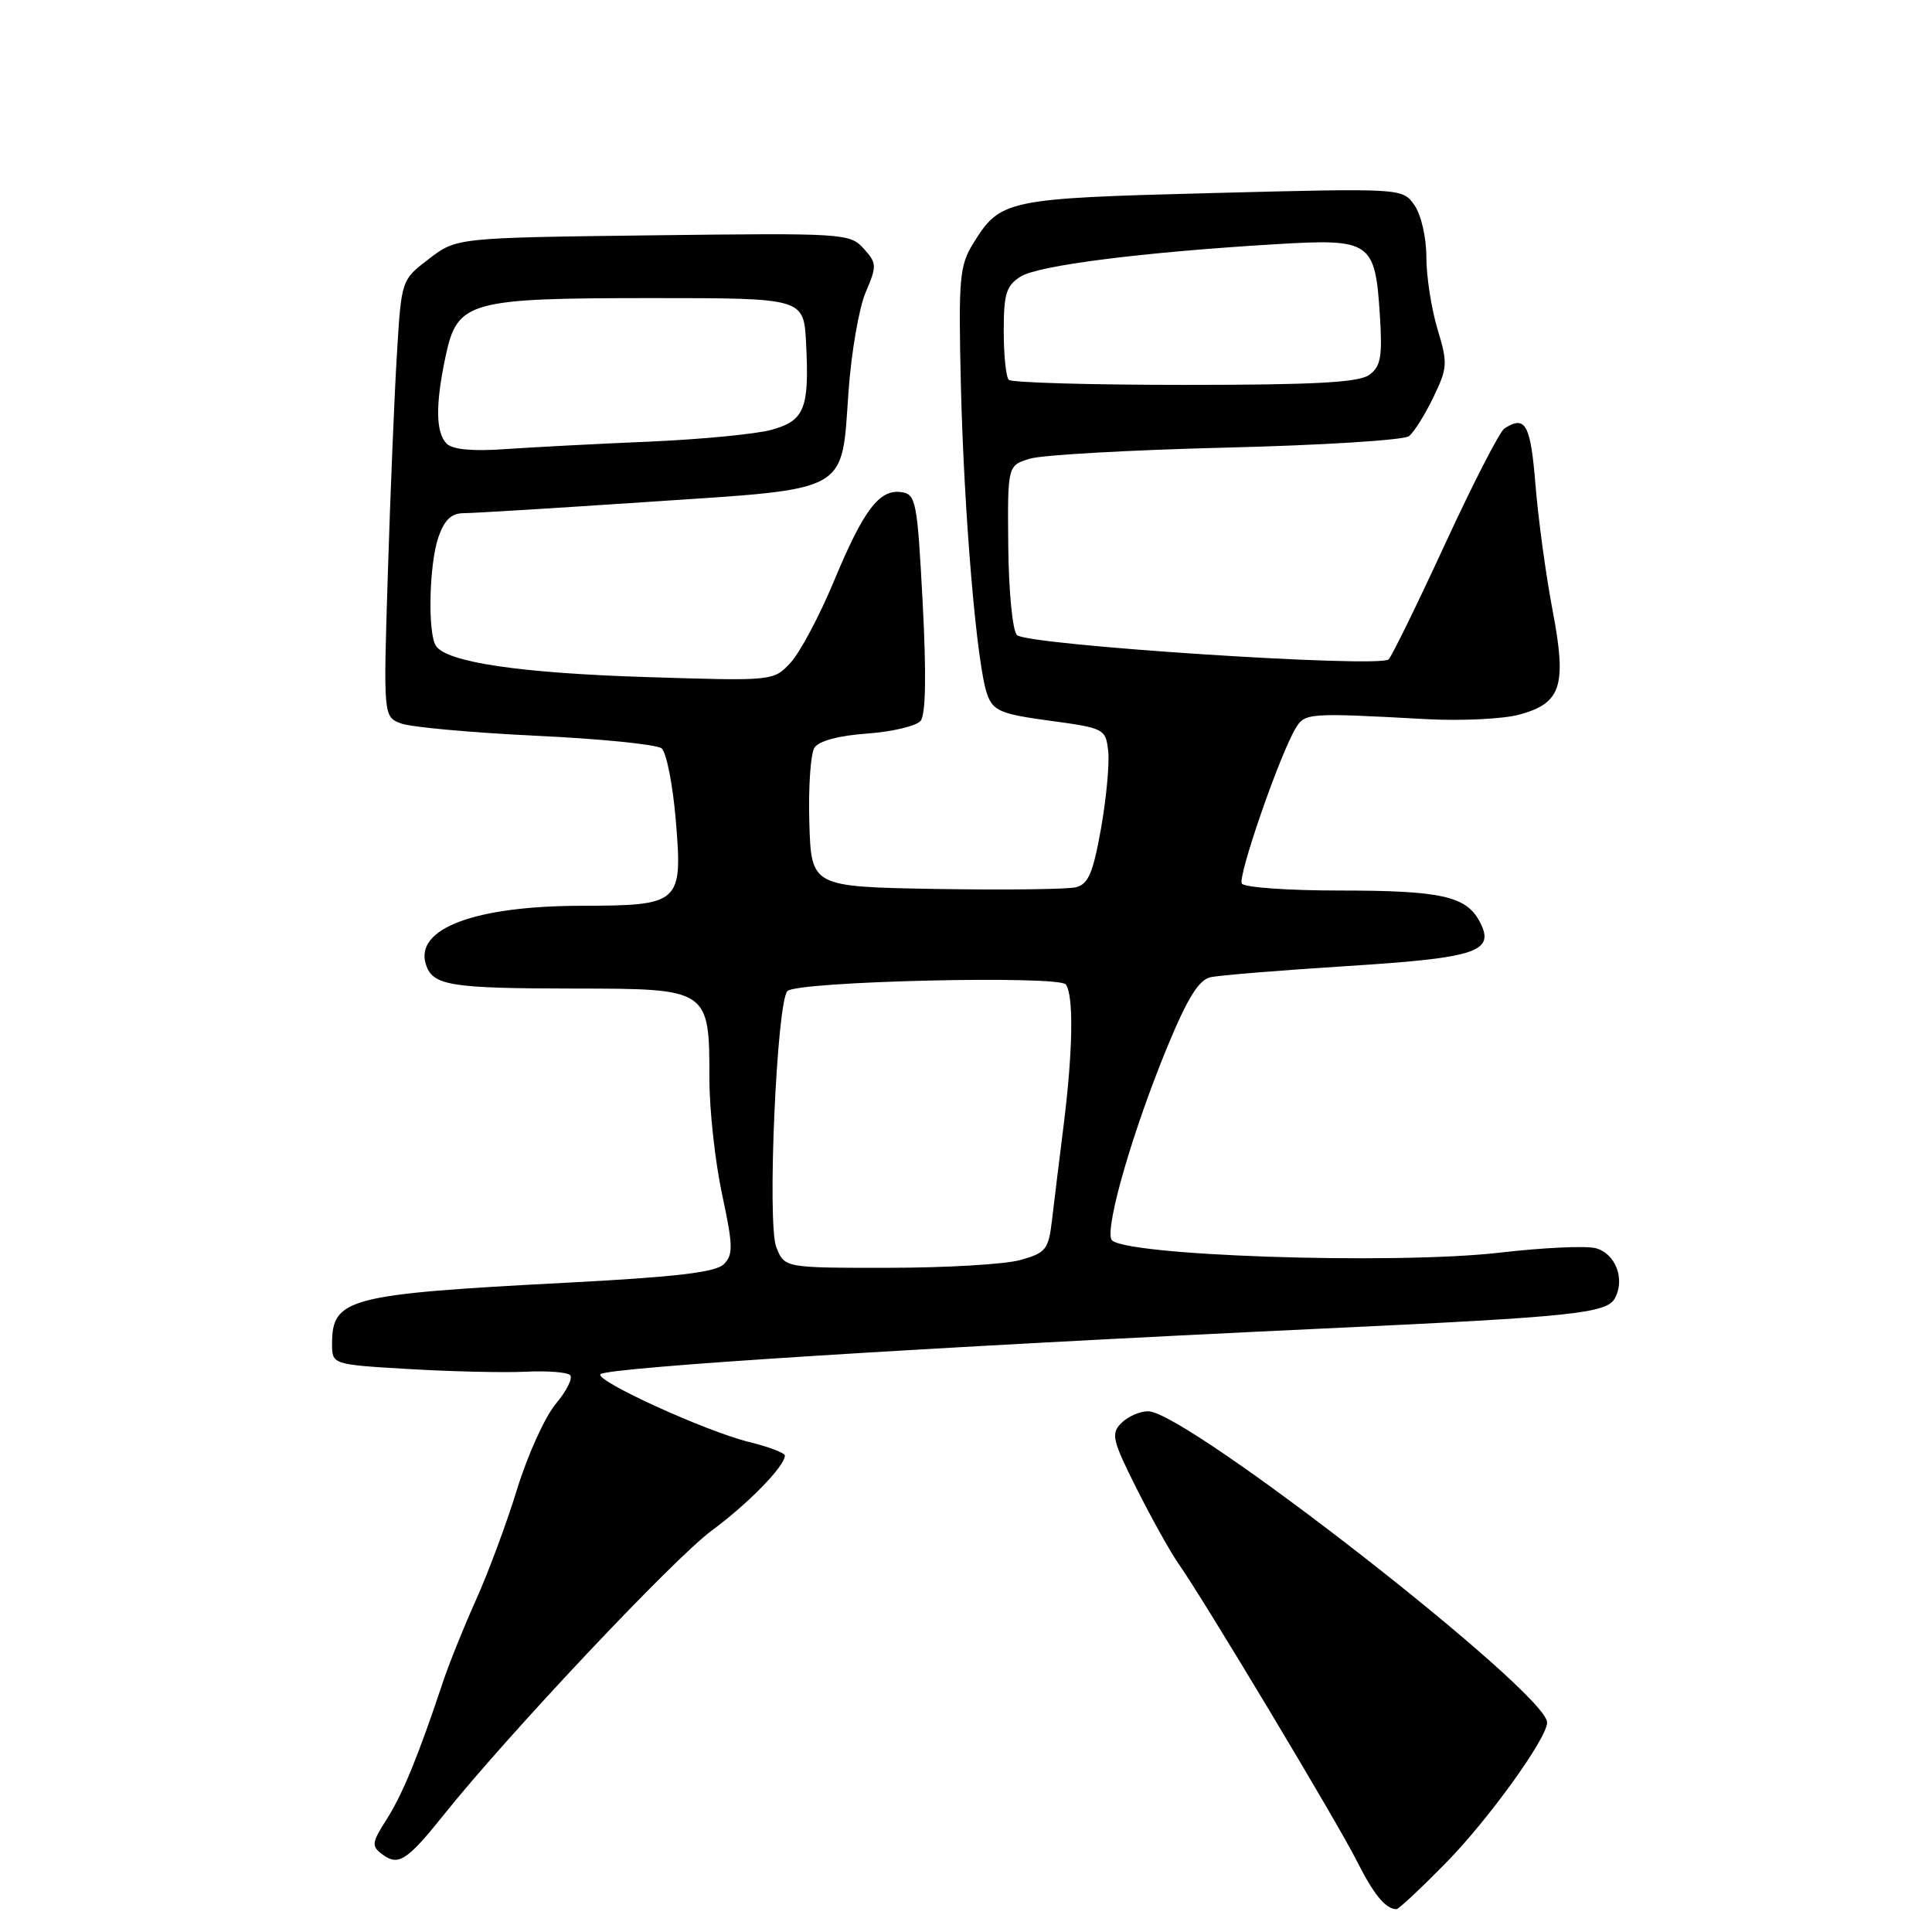<?xml version="1.0" encoding="UTF-8" standalone="no"?>
<!DOCTYPE svg PUBLIC "-//W3C//DTD SVG 1.1//EN" "http://www.w3.org/Graphics/SVG/1.1/DTD/svg11.dtd" >
<svg xmlns="http://www.w3.org/2000/svg" xmlns:xlink="http://www.w3.org/1999/xlink" version="1.1" viewBox="0 0 256 256">
 <g >
 <path fill="currentColor"
d=" M 191.68 246.75 C 197.28 241.03 205.00 230.31 205.00 228.24 C 205.00 224.27 157.22 187.00 152.13 187.00 C 151.04 187.00 149.44 187.70 148.59 188.56 C 147.18 189.96 147.37 190.80 150.64 197.31 C 152.63 201.26 155.11 205.71 156.16 207.20 C 159.46 211.88 177.10 241.28 179.74 246.50 C 182.03 251.05 183.58 252.94 185.03 252.98 C 185.32 252.99 188.31 250.19 191.68 246.75 Z  M 58.78 240.50 C 67.29 229.85 89.28 206.52 94.27 202.84 C 99.18 199.21 103.98 194.29 104.00 192.87 C 104.00 192.52 101.86 191.71 99.25 191.07 C 93.52 189.66 78.75 182.92 79.57 182.09 C 80.48 181.18 123.03 178.49 175.50 176.03 C 208.53 174.49 212.91 174.03 213.99 172.01 C 215.37 169.44 214.04 166.05 211.39 165.38 C 210.08 165.06 204.44 165.32 198.85 165.97 C 184.69 167.62 148.08 166.37 147.25 164.22 C 146.50 162.25 150.16 149.67 154.67 138.73 C 157.34 132.26 158.84 129.84 160.39 129.49 C 161.55 129.23 169.68 128.57 178.46 128.01 C 195.80 126.92 198.20 126.11 196.04 122.07 C 194.25 118.74 190.90 118.00 177.49 118.00 C 170.69 118.00 164.86 117.59 164.55 117.08 C 163.98 116.16 169.50 100.19 171.65 96.55 C 172.89 94.46 173.23 94.43 189.00 95.29 C 193.68 95.54 199.24 95.27 201.36 94.68 C 206.91 93.15 207.63 90.86 205.71 80.79 C 204.84 76.23 203.83 68.79 203.46 64.25 C 202.81 56.21 202.13 54.98 199.35 56.77 C 198.72 57.17 195.20 64.03 191.52 72.00 C 187.84 79.97 184.46 86.89 184.00 87.37 C 182.87 88.54 136.09 85.49 134.75 84.15 C 134.17 83.57 133.66 78.40 133.60 72.39 C 133.50 61.67 133.50 61.67 136.50 60.77 C 138.15 60.28 149.85 59.62 162.50 59.31 C 175.15 59.00 186.04 58.32 186.70 57.79 C 187.36 57.27 188.81 54.96 189.92 52.66 C 191.81 48.75 191.85 48.15 190.47 43.58 C 189.66 40.89 189.00 36.60 189.00 34.06 C 189.00 31.47 188.31 28.45 187.42 27.19 C 185.84 24.93 185.84 24.93 160.67 25.58 C 133.26 26.29 132.55 26.44 128.93 32.30 C 127.14 35.20 126.99 36.93 127.32 51.00 C 127.74 68.31 129.44 88.30 130.82 92.04 C 131.61 94.20 132.61 94.62 139.11 95.50 C 146.31 96.47 146.51 96.58 146.84 99.49 C 147.03 101.14 146.60 105.77 145.89 109.78 C 144.83 115.70 144.21 117.16 142.55 117.57 C 141.42 117.84 133.07 117.94 124.00 117.79 C 107.50 117.50 107.50 117.50 107.24 109.00 C 107.10 104.33 107.41 99.86 107.92 99.07 C 108.49 98.18 111.15 97.47 114.90 97.20 C 118.23 96.96 121.42 96.20 121.98 95.52 C 122.67 94.70 122.76 89.41 122.26 79.89 C 121.55 66.42 121.37 65.48 119.44 65.21 C 116.52 64.79 114.43 67.55 110.49 77.03 C 108.59 81.59 106.02 86.44 104.77 87.79 C 102.50 90.25 102.50 90.25 85.50 89.71 C 68.84 89.18 59.23 87.75 57.77 85.59 C 56.65 83.93 56.86 74.70 58.10 71.15 C 58.89 68.89 59.82 68.00 61.43 68.00 C 62.65 68.00 73.74 67.32 86.08 66.49 C 112.88 64.70 111.47 65.48 112.44 51.77 C 112.81 46.67 113.82 40.81 114.70 38.75 C 116.21 35.22 116.19 34.87 114.43 32.93 C 112.62 30.92 111.79 30.87 86.53 31.18 C 60.50 31.50 60.50 31.50 56.84 34.30 C 53.19 37.09 53.19 37.09 52.60 46.80 C 52.27 52.13 51.73 65.16 51.40 75.73 C 50.79 94.97 50.79 94.97 53.14 95.86 C 54.44 96.35 62.47 97.08 71.00 97.49 C 79.53 97.89 87.02 98.64 87.66 99.16 C 88.31 99.68 89.15 103.98 89.55 108.72 C 90.46 119.72 90.16 119.99 77.06 120.02 C 62.90 120.04 54.93 123.04 56.43 127.78 C 57.33 130.60 59.58 130.97 76.19 130.99 C 93.95 131.00 94.00 131.04 94.00 142.95 C 94.00 147.08 94.76 153.97 95.68 158.26 C 97.14 165.06 97.17 166.26 95.91 167.51 C 94.84 168.59 89.56 169.21 74.99 169.97 C 46.11 171.48 44.00 172.03 44.00 178.06 C 44.00 180.81 44.00 180.81 54.25 181.41 C 59.89 181.74 66.82 181.90 69.66 181.76 C 72.51 181.62 75.15 181.82 75.54 182.21 C 75.93 182.60 75.08 184.30 73.66 186.00 C 72.23 187.69 69.92 192.77 68.53 197.29 C 67.14 201.81 64.68 208.43 63.07 212.00 C 61.46 215.57 59.47 220.53 58.65 223.00 C 55.42 232.70 53.34 237.76 51.24 241.06 C 49.24 244.20 49.19 244.61 50.67 245.72 C 52.78 247.30 53.94 246.55 58.78 240.50 Z  M 102.86 165.25 C 101.63 162.16 102.92 132.75 104.34 131.32 C 105.63 130.02 140.37 129.21 141.23 130.45 C 142.28 131.95 142.17 139.15 140.95 149.00 C 140.36 153.68 139.66 159.40 139.39 161.72 C 138.93 165.58 138.58 166.02 135.19 166.96 C 133.16 167.53 125.30 167.99 117.73 167.99 C 103.95 168.00 103.95 168.00 102.86 165.25 Z  M 59.19 58.79 C 57.72 57.32 57.68 53.60 59.06 47.14 C 60.61 39.91 62.08 39.50 86.50 39.50 C 106.50 39.50 106.50 39.50 106.81 45.46 C 107.25 54.14 106.62 55.73 102.24 56.95 C 100.18 57.52 92.88 58.22 86.00 58.52 C 79.12 58.81 70.55 59.26 66.94 59.51 C 62.63 59.82 59.97 59.57 59.19 58.79 Z  M 133.67 50.33 C 133.30 49.97 133.00 47.05 133.00 43.86 C 133.00 38.91 133.34 37.84 135.25 36.64 C 137.62 35.16 151.35 33.42 169.01 32.36 C 181.66 31.60 182.21 31.97 182.84 41.77 C 183.19 47.27 182.96 48.56 181.44 49.67 C 180.05 50.68 174.23 51.00 156.98 51.00 C 144.52 51.00 134.03 50.70 133.67 50.33 Z "/>
</g>
</svg>